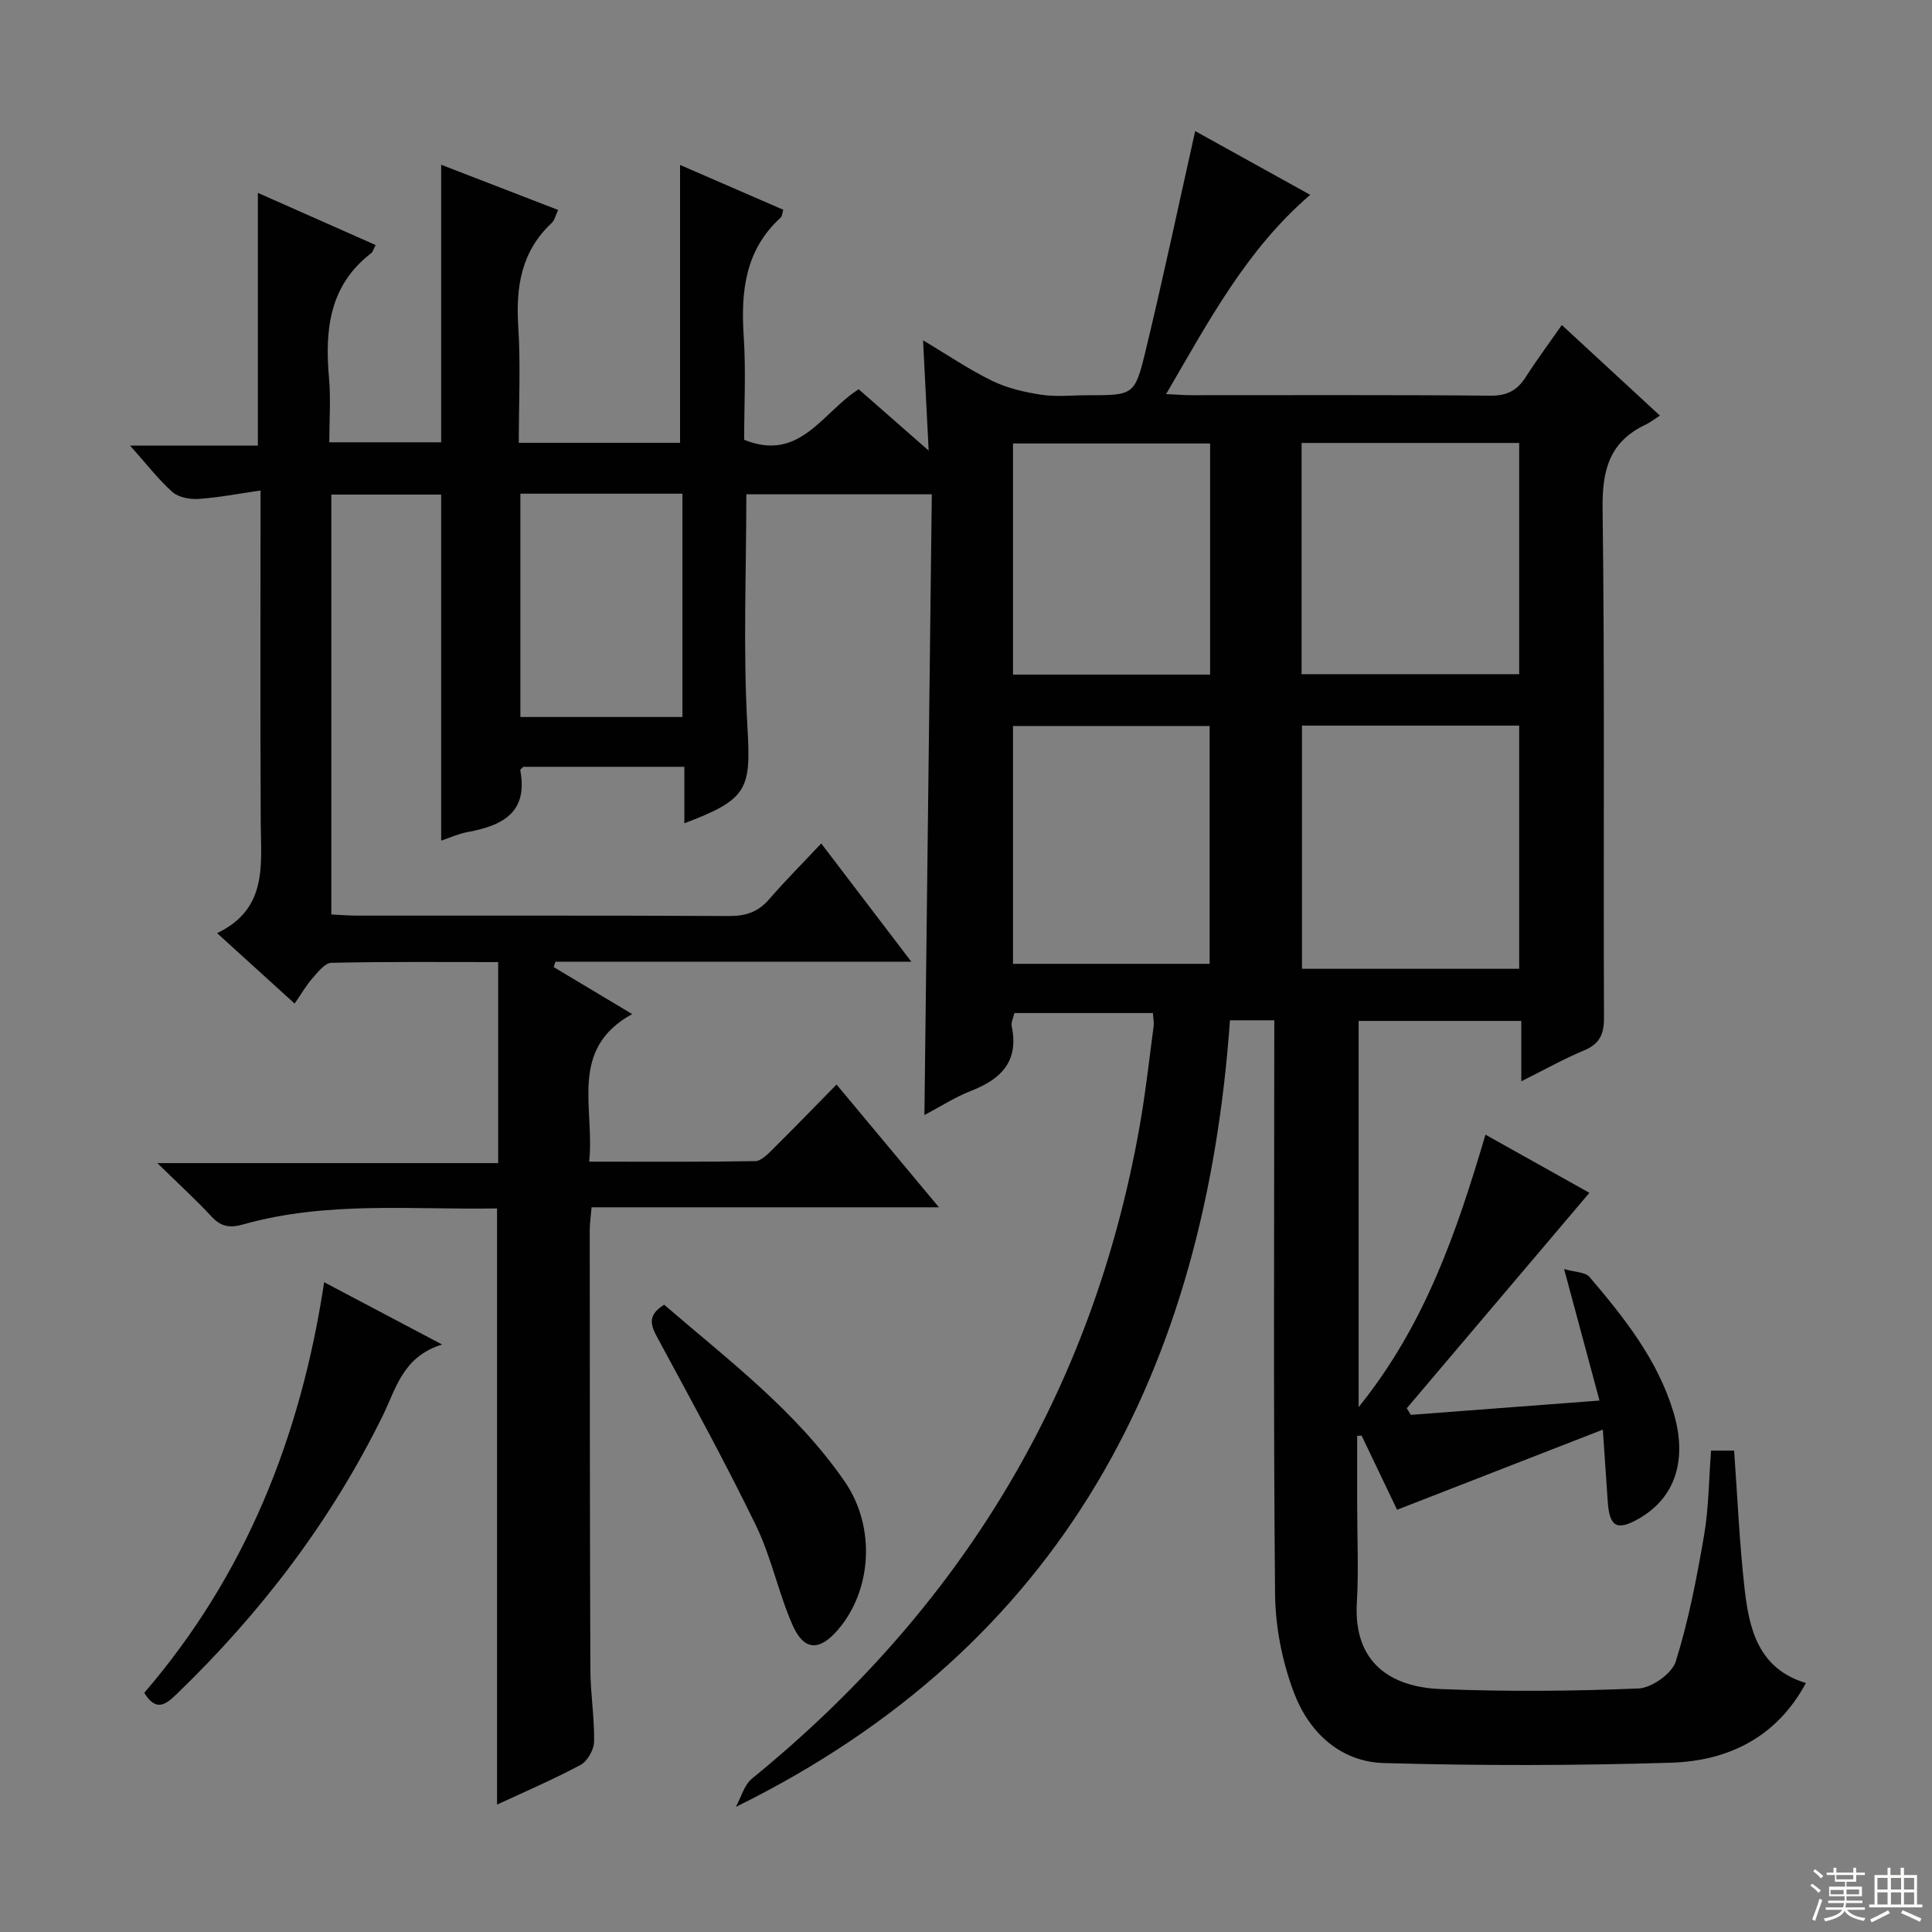 <svg enable-background="new 0 0 400 400" viewBox="0 0 400 400" xmlns="http://www.w3.org/2000/svg"><rect x="0" y="0" width="400" height="400" fill="#808080" stroke="none"/><g fill="#010102"><path d="m263.83 211.24c-3.46 0-6.1 0-9.18 0-5.12 72.19-34.45 129.44-102.3 162.86 1.09-1.98 1.71-4.53 3.33-5.85 43.25-35.22 70.5-79.92 80.26-135.01 1.22-6.86 1.98-13.81 2.9-20.72.11-.8-.07-1.64-.14-2.78-9.54 0-18.97 0-28.68 0-.2.92-.73 1.92-.55 2.77 1.51 7.25-2.23 10.94-8.47 13.36-3.22 1.25-6.17 3.18-9.61 4.99.51-42.93 1.02-85.55 1.53-128.52-13.29 0-25.82 0-38.4 0 0 16.12-.69 32.11.22 48 .74 12.98.26 15.1-13.05 20.11 0-3.92 0-7.63 0-11.69-11.53 0-22.45 0-33.37 0-.21.25-.64.54-.6.74 1.65 8.77-3.74 11.45-10.88 12.76-1.9.35-3.72 1.19-5.5 1.78 0-24.02 0-47.62 0-71.64-7.16 0-14.74 0-22.74 0v86.93c1.75.08 3.53.24 5.32.24 25.67.02 51.33-.05 77 .08 3.44.02 6.02-.81 8.29-3.43 3.36-3.88 6.99-7.52 10.82-11.59 6.43 8.44 12.22 16.04 18.65 24.48-25.28 0-49.48 0-73.67 0-.13.37-.26.74-.38 1.11 5.13 3.07 10.26 6.15 16.25 9.73-13.25 7.31-7.69 19.4-8.9 30.56 11.81 0 23.1.08 34.38-.11 1.22-.02 2.56-1.41 3.59-2.42 4.37-4.33 8.64-8.75 13.25-13.44 7.09 8.51 13.85 16.61 21.2 25.42-24.39 0-47.93 0-71.92 0-.16 1.87-.38 3.29-.38 4.71.02 30.33.01 60.66.13 91 .02 4.98.86 9.96.77 14.93-.03 1.66-1.38 4.04-2.81 4.81-5.7 3.05-11.67 5.6-17.28 8.21 0-40.99 0-81.98 0-123.43-17.57.31-35.25-1.57-52.51 3.3-2.79.79-4.62.53-6.6-1.61-3.25-3.5-6.78-6.72-11.22-11.07h70.56c0-14.07 0-27.59 0-41.62-11.64 0-23.09-.11-34.54.15-1.34.03-2.8 1.94-3.93 3.22-1.28 1.45-2.25 3.17-3.67 5.22-5.35-4.86-10.35-9.4-16.05-14.58 10.56-5.07 9.07-14.23 9.03-23.04-.11-22.48-.04-44.96-.04-68.61-4.57.66-8.69 1.47-12.85 1.75-1.79.12-4.14-.32-5.4-1.44-2.95-2.64-5.4-5.84-8.75-9.6h26.45c0-17.7 0-34.75 0-52.33 8.08 3.58 16.16 7.16 24.38 10.8-.46.87-.57 1.42-.91 1.68-8.7 6.68-9.63 15.9-8.74 25.88.38 4.27.06 8.61.06 13.28h23.16c0-19.06 0-38.1 0-57.46 7.92 3.06 15.94 6.16 24.22 9.36-.51 1.05-.72 2.13-1.37 2.73-6.27 5.87-7.41 13.18-6.89 21.36.5 7.93.11 15.91.11 24.12h33.39c0-19.11 0-38.16 0-57.53 6.87 2.98 14.09 6.12 21.37 9.28-.23.72-.23 1.34-.54 1.62-7.36 6.71-8.27 15.28-7.65 24.58.47 7.12.09 14.31.09 21.42 11.53 4.7 16.18-5.69 23.71-10.46 4.55 3.99 9.13 8 14.49 12.7-.4-7.9-.76-14.92-1.16-22.84 5.07 3.03 9.52 6.07 14.31 8.4 3.13 1.52 6.71 2.35 10.18 2.88 3.1.47 6.32.1 9.48.1 9.56 0 9.86.07 12.07-9.06 3.62-14.97 6.81-30.05 10.3-45.63 7.33 4.06 15.47 8.57 23.82 13.2-13.21 11.33-21.01 26.14-29.84 41.25 2.33.11 3.75.23 5.17.23 20.67.01 41.33-.09 62 .1 3.45.03 5.54-1.11 7.3-3.87 2.23-3.49 4.71-6.82 7.46-10.76 6.72 6.2 13.13 12.13 20.31 18.76-1.09.69-2 1.4-3.01 1.89-7.43 3.53-8.97 9.38-8.86 17.35.46 35.16.14 70.33.29 105.5.01 3.54-1.05 5.42-4.26 6.75-4.11 1.71-8.02 3.92-12.86 6.33 0-4.55 0-8.39 0-12.5-11.58 0-22.48 0-33.68 0v79.96c13.78-17.08 20.31-36.3 26.26-56.41 7.5 4.2 14.8 8.28 21.52 12.04-12.74 15.02-25.27 29.81-37.81 44.6.28.46.55.91.83 1.37 12.75-.97 25.51-1.94 39.07-2.96-2.43-9.04-4.69-17.44-7.33-27.23 2.26.66 4.4.62 5.27 1.65 7.13 8.38 14 17 17.3 27.76 3.08 10.03.48 17.92-7.07 22.25-4.57 2.62-6.11 1.76-6.47-3.59-.3-4.46-.6-8.91-1.01-14.82-14.54 5.67-28.33 11.03-42.6 16.59-2.1-4.39-4.72-9.87-7.34-15.35-.31.02-.61.04-.92.05v14.52c0 6.67.32 13.35-.07 20-.73 12.44 6.99 17.48 17.31 17.9 13.64.56 27.34.45 40.98-.12 2.75-.11 6.95-3.08 7.74-5.59 2.65-8.47 4.34-17.28 5.85-26.05.98-5.69.99-11.54 1.46-17.61h4.77c.7 9.69 1.1 19.14 2.16 28.53.95 8.42 2.84 16.62 12.7 19.59-6.03 11.24-16.07 16.13-27.91 16.5-19.81.61-39.67.64-59.48.07-9.07-.26-15.53-6.43-18.61-14.59-2.4-6.38-3.83-13.5-3.9-20.31-.36-37.5-.17-75-.17-112.5.01-2.01.01-3.97.01-6.38zm5.73-61.01v50.35h44.97c0-16.99 0-33.56 0-50.35-15.07 0-29.83 0-44.97 0zm-.08-58.52v47.87h45.05c0-16.09 0-31.83 0-47.87-15.06 0-29.81 0-45.05 0zm-19.04 107.84c0-16.85 0-33.07 0-49.24-13.78 0-27.17 0-40.71 0v49.24zm.1-107.73c-13.64 0-27.16 0-40.81 0v47.85h40.81c0-16.02 0-31.77 0-47.85zm-142.8 10.39v46.24h33.55c0-15.59 0-30.82 0-46.24-11.24 0-22.17 0-33.55 0z"/><path d="m29.87 350.48c20.89-24.28 32.39-52.9 37.24-85.01 8.07 4.26 15.64 8.25 24.43 12.9-8.16 2.48-9.56 9.18-12.32 14.79-10.71 21.75-25.15 40.69-42.54 57.48-2.22 2.14-4.31 3.97-6.81-.16z"/><path d="m137.51 270.13c13.34 11.5 27.38 22.06 37.41 36.66 6.42 9.35 5.63 22.42-1.44 30.65-3.83 4.45-7.04 4.38-9.41-1.03-2.92-6.66-4.37-14-7.53-20.52-6.37-13.12-13.4-25.93-20.34-38.77-1.47-2.69-2.28-4.78 1.31-6.99z"/></g><path d="m374.8 390.4.4-.4c.7.5 1.3 1 1.8 1.4l-.5.5c-.5-.6-1.1-1.1-1.7-1.5zm1 7.3-.6-.3c.5-1.4 1.1-2.8 1.5-4.3.2.1.4.2.6.3-.5 1.3-1 2.8-1.5 4.3zm-.4-10.3.4-.4c.4.3 1 .8 1.7 1.4l-.5.5c-.4-.5-1-1-1.6-1.5zm2.5.3h1.7v-1h.6v1h3.5v-1h.6v1h1.8v.5h-1.8v1.4h-2v1h3.2v2h-3.2v.9h3.3v.5h-3.4c0 .3-.1.6-.1.9h4v.5h-3.7c.7.9 1.9 1.5 3.8 1.7-.1.2-.2.4-.3.6-2.1-.4-3.5-1.1-4-2.1-.4 1-1.8 1.7-4 2.2-.1-.2-.2-.4-.3-.6 2.1-.4 3.4-1 3.8-1.8h-3.4v-.5h3.6c.1-.3.1-.6.2-.9h-3.3v-.5h3.4c0-.3 0-.6 0-.9h-3.2v-2h3.3v-1h-2.1v-1.4h-1.7v-.5zm1.1 3.5v1h2.7c0-.3 0-.4 0-.4 0-.1 0-.2 0-.2 0-.1 0-.2 0-.3h-2.7zm1.2-3v.9h3.5v-.9zm4.7 3h-2.6v.6.4h2.6z" fill="#fbfcfa"/><path d="m393.6 386.7h.6v1.5h2.7v6.1h1.1v.6h-11v-.6h1.1v-6.1h2.7v-1.5h.6v1.5h2.1v-1.5zm-2.7 8.8.4.6c-1.2.6-2.5 1.3-3.8 1.9-.1-.2-.2-.4-.3-.6 1.2-.6 2.5-1.2 3.7-1.9zm-2.2-6.7v2.4h2.1v-2.4zm0 3v2.5h2.1v-2.5zm2.8-3v2.4h2.1v-2.4zm0 3v2.5h2.1v-2.5zm6 6.1c-1.4-.7-2.7-1.3-3.9-1.8l.3-.6c1.5.6 2.7 1.2 3.9 1.7zm-1.2-9.1h-2.1v2.4h2.1zm-2.1 3v2.5h2.1v-2.5z" fill="#fbfcfa"/></svg>